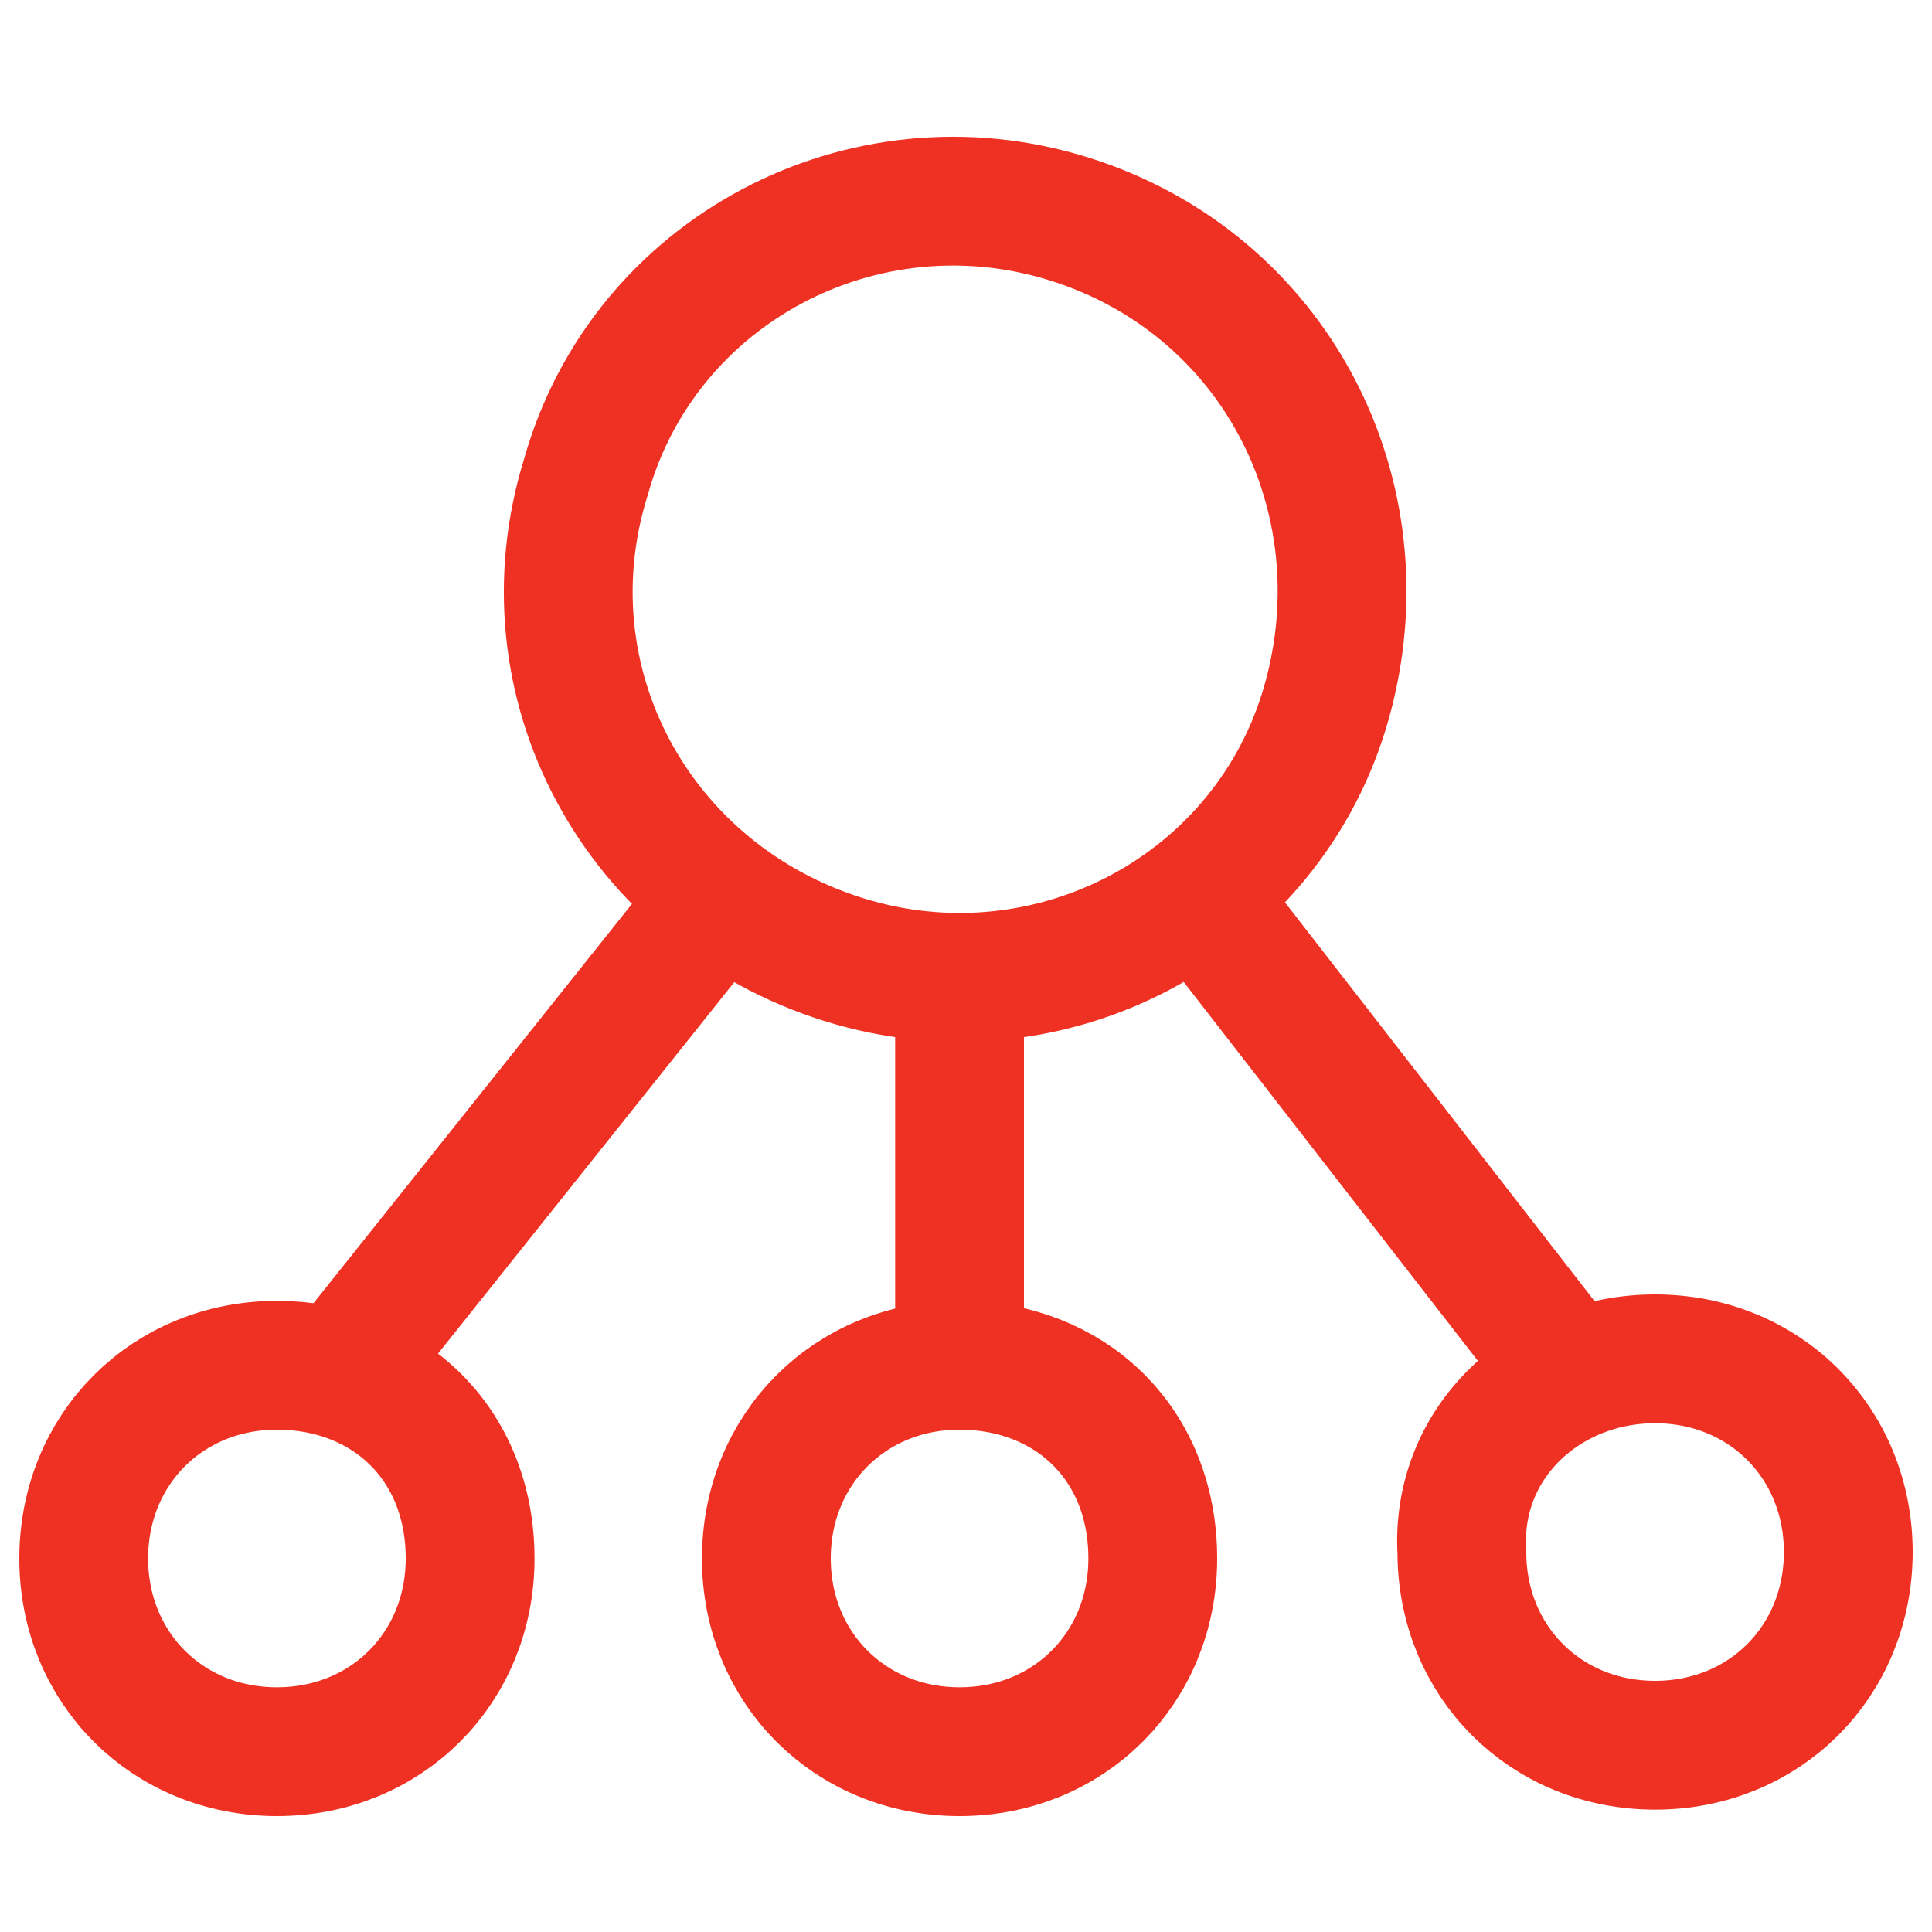 <?xml version="1.0" encoding="utf-8"?>
<!-- Generator: Adobe Illustrator 25.0.0, SVG Export Plug-In . SVG Version: 6.00 Build 0)  -->
<svg version="1.1" id="圖層_1" xmlns="http://www.w3.org/2000/svg" xmlns:xlink="http://www.w3.org/1999/xlink" x="0px" y="0px"
	 viewBox="0 0 30 30" style="enable-background:new 0 0 30 30;" xml:space="preserve">
<style type="text/css">
	.st0{display:none;}
	.st1{display:inline;opacity:0.6;}
	.st2{fill:#F29D86;}
	.st3{display:inline;opacity:0.6;fill:#5DBAC7;enable-background:new    ;}
	.st4{fill:none;stroke:#EF3123;stroke-width:2;}
</style>
<g id="圖層_4" class="st0">
	<g class="st1">
		<path class="st2" d="M15,2.8c6.8,0,12.3,5.5,12.3,12.3S21.8,27.3,15,27.3S2.8,21.8,2.8,15S8.2,2.8,15,2.8 M15,2.5
			C8.1,2.5,2.5,8.1,2.5,15S8.1,27.5,15,27.5S27.5,21.9,27.5,15S21.9,2.5,15,2.5L15,2.5z"/>
	</g>
</g>
<g id="圖層_3" class="st0">
	<path class="st3" d="M27.5,2.5v25h-25v-25H27.5 M30,0H0v30h30V0L30,0z"/>
</g>
<path id="Stroke-1_8_" class="st4" d="M7.3,24.2c0,1.7-1.3,3-3,3s-3-1.3-3-3s1.3-3,3-3S7.3,22.4,7.3,24.2z"/>
<path id="Stroke-1_7_" class="st4" d="M17.9,24.2c0,1.7-1.3,3-3,3s-3-1.3-3-3s1.3-3,3-3S17.9,22.4,17.9,24.2z"/>
<path id="Stroke-1_6_" class="st4" d="M25.7,21.1c1.7,0,3,1.3,3,3s-1.3,3-3,3c-1.7,0-3-1.3-3-3C22.6,22.4,24,21.1,25.7,21.1z"/>
<path id="Stroke-1_1_" class="st4" d="M20.6,10.9c-0.9,3.2-4.3,5-7.5,4s-5-4.3-4-7.5c0.9-3.2,4.3-5,7.5-4S21.5,7.7,20.6,10.9z"/>
<line class="st4" x1="4.9" y1="21.8" x2="11.2" y2="13.9"/>
<line class="st4" x1="24.5" y1="21.5" x2="18.6" y2="13.9"/>
<line class="st4" x1="14.9" y1="15.1" x2="14.9" y2="21.4"/>
</svg>
